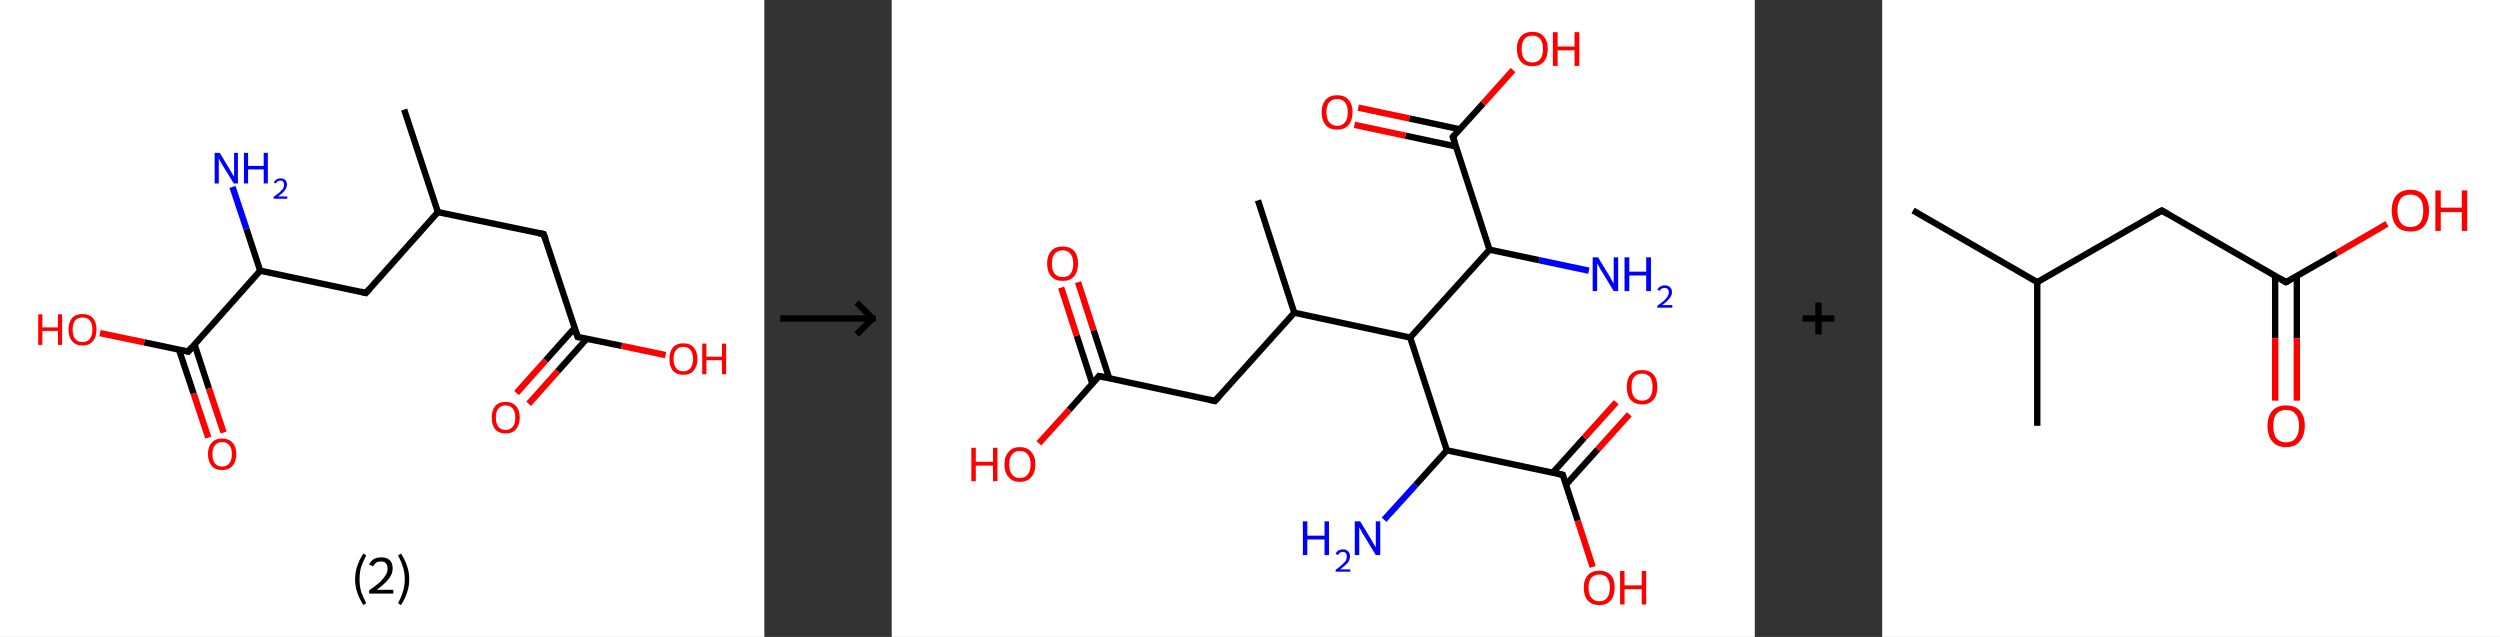 <?xml version='1.0' encoding='ASCII' standalone='yes'?>
<svg xmlns="http://www.w3.org/2000/svg" xmlns:xlink="http://www.w3.org/1999/xlink" version="1.1" width="785.0px" viewBox="0 0 785.0 200.0" height="200.0px">
  <rect x="0" y="0" width="785.0" height="200.0" fill="#333333" stroke="none"/>
  <g>
    <g transform="translate(0, 0) scale(1 1) "><!-- END OF HEADER -->
<rect style="opacity:1.0;fill:#FFFFFF;stroke:none" width="240.0" height="200.0" x="0.0" y="0.0"> </rect>
<path class="bond-0 atom-0 atom-1" d="M 126.9,34.4 L 137.5,66.6" style="fill:none;fill-rule:evenodd;stroke:#000000;stroke-width:2.0px;stroke-linecap:butt;stroke-linejoin:miter;stroke-opacity:1"/>
<path class="bond-1 atom-1 atom-2" d="M 137.5,66.6 L 170.7,73.5" style="fill:none;fill-rule:evenodd;stroke:#000000;stroke-width:2.0px;stroke-linecap:butt;stroke-linejoin:miter;stroke-opacity:1"/>
<path class="bond-2 atom-2 atom-3" d="M 170.7,73.5 L 181.4,105.8" style="fill:none;fill-rule:evenodd;stroke:#000000;stroke-width:2.0px;stroke-linecap:butt;stroke-linejoin:miter;stroke-opacity:1"/>
<path class="bond-3 atom-3 atom-4" d="M 180.4,103.0 L 171.3,113.2" style="fill:none;fill-rule:evenodd;stroke:#000000;stroke-width:2.0px;stroke-linecap:butt;stroke-linejoin:miter;stroke-opacity:1"/>
<path class="bond-3 atom-3 atom-4" d="M 171.3,113.2 L 162.2,123.4" style="fill:none;fill-rule:evenodd;stroke:#FF0000;stroke-width:2.0px;stroke-linecap:butt;stroke-linejoin:miter;stroke-opacity:1"/>
<path class="bond-3 atom-3 atom-4" d="M 184.2,106.4 L 175.1,116.6" style="fill:none;fill-rule:evenodd;stroke:#000000;stroke-width:2.0px;stroke-linecap:butt;stroke-linejoin:miter;stroke-opacity:1"/>
<path class="bond-3 atom-3 atom-4" d="M 175.1,116.6 L 166.0,126.8" style="fill:none;fill-rule:evenodd;stroke:#FF0000;stroke-width:2.0px;stroke-linecap:butt;stroke-linejoin:miter;stroke-opacity:1"/>
<path class="bond-4 atom-3 atom-5" d="M 181.4,105.8 L 195.2,108.6" style="fill:none;fill-rule:evenodd;stroke:#000000;stroke-width:2.0px;stroke-linecap:butt;stroke-linejoin:miter;stroke-opacity:1"/>
<path class="bond-4 atom-3 atom-5" d="M 195.2,108.6 L 209.0,111.5" style="fill:none;fill-rule:evenodd;stroke:#FF0000;stroke-width:2.0px;stroke-linecap:butt;stroke-linejoin:miter;stroke-opacity:1"/>
<path class="bond-5 atom-1 atom-6" d="M 137.5,66.6 L 114.9,92.0" style="fill:none;fill-rule:evenodd;stroke:#000000;stroke-width:2.0px;stroke-linecap:butt;stroke-linejoin:miter;stroke-opacity:1"/>
<path class="bond-6 atom-6 atom-7" d="M 114.9,92.0 L 81.7,85.0" style="fill:none;fill-rule:evenodd;stroke:#000000;stroke-width:2.0px;stroke-linecap:butt;stroke-linejoin:miter;stroke-opacity:1"/>
<path class="bond-7 atom-7 atom-8" d="M 81.7,85.0 L 77.4,71.9" style="fill:none;fill-rule:evenodd;stroke:#000000;stroke-width:2.0px;stroke-linecap:butt;stroke-linejoin:miter;stroke-opacity:1"/>
<path class="bond-7 atom-7 atom-8" d="M 77.4,71.9 L 73.0,58.7" style="fill:none;fill-rule:evenodd;stroke:#0000FF;stroke-width:2.0px;stroke-linecap:butt;stroke-linejoin:miter;stroke-opacity:1"/>
<path class="bond-8 atom-7 atom-9" d="M 81.7,85.0 L 59.1,110.4" style="fill:none;fill-rule:evenodd;stroke:#000000;stroke-width:2.0px;stroke-linecap:butt;stroke-linejoin:miter;stroke-opacity:1"/>
<path class="bond-9 atom-9 atom-10" d="M 56.2,109.8 L 60.8,123.6" style="fill:none;fill-rule:evenodd;stroke:#000000;stroke-width:2.0px;stroke-linecap:butt;stroke-linejoin:miter;stroke-opacity:1"/>
<path class="bond-9 atom-9 atom-10" d="M 60.8,123.6 L 65.4,137.4" style="fill:none;fill-rule:evenodd;stroke:#FF0000;stroke-width:2.0px;stroke-linecap:butt;stroke-linejoin:miter;stroke-opacity:1"/>
<path class="bond-9 atom-9 atom-10" d="M 61.1,108.2 L 65.6,122.0" style="fill:none;fill-rule:evenodd;stroke:#000000;stroke-width:2.0px;stroke-linecap:butt;stroke-linejoin:miter;stroke-opacity:1"/>
<path class="bond-9 atom-9 atom-10" d="M 65.6,122.0 L 70.2,135.8" style="fill:none;fill-rule:evenodd;stroke:#FF0000;stroke-width:2.0px;stroke-linecap:butt;stroke-linejoin:miter;stroke-opacity:1"/>
<path class="bond-10 atom-9 atom-11" d="M 59.1,110.4 L 45.3,107.5" style="fill:none;fill-rule:evenodd;stroke:#000000;stroke-width:2.0px;stroke-linecap:butt;stroke-linejoin:miter;stroke-opacity:1"/>
<path class="bond-10 atom-9 atom-11" d="M 45.3,107.5 L 31.4,104.6" style="fill:none;fill-rule:evenodd;stroke:#FF0000;stroke-width:2.0px;stroke-linecap:butt;stroke-linejoin:miter;stroke-opacity:1"/>
<path d="M 169.1,73.2 L 170.7,73.5 L 171.3,75.2" style="fill:none;stroke:#000000;stroke-width:2.0px;stroke-linecap:butt;stroke-linejoin:miter;stroke-opacity:1;"/>
<path d="M 180.8,104.2 L 181.4,105.8 L 182.1,105.9" style="fill:none;stroke:#000000;stroke-width:2.0px;stroke-linecap:butt;stroke-linejoin:miter;stroke-opacity:1;"/>
<path d="M 116.1,90.7 L 114.9,92.0 L 113.3,91.6" style="fill:none;stroke:#000000;stroke-width:2.0px;stroke-linecap:butt;stroke-linejoin:miter;stroke-opacity:1;"/>
<path d="M 60.2,109.1 L 59.1,110.4 L 58.4,110.2" style="fill:none;stroke:#000000;stroke-width:2.0px;stroke-linecap:butt;stroke-linejoin:miter;stroke-opacity:1;"/>
<path class="atom-4" d="M 154.4 131.1 Q 154.4 128.8, 155.5 127.5 Q 156.6 126.2, 158.8 126.2 Q 160.9 126.2, 162.0 127.5 Q 163.2 128.8, 163.2 131.1 Q 163.2 133.4, 162.0 134.8 Q 160.9 136.1, 158.8 136.1 Q 156.6 136.1, 155.5 134.8 Q 154.4 133.5, 154.4 131.1 M 158.8 135.0 Q 160.2 135.0, 161.0 134.0 Q 161.8 133.0, 161.8 131.1 Q 161.8 129.2, 161.0 128.3 Q 160.2 127.3, 158.8 127.3 Q 157.3 127.3, 156.5 128.3 Q 155.7 129.2, 155.7 131.1 Q 155.7 133.0, 156.5 134.0 Q 157.3 135.0, 158.8 135.0 " fill="#FF0000"/>
<path class="atom-5" d="M 210.2 112.7 Q 210.2 110.4, 211.3 109.1 Q 212.4 107.8, 214.6 107.8 Q 216.7 107.8, 217.8 109.1 Q 219.0 110.4, 219.0 112.7 Q 219.0 115.0, 217.8 116.4 Q 216.7 117.7, 214.6 117.7 Q 212.5 117.7, 211.3 116.4 Q 210.2 115.1, 210.2 112.7 M 214.6 116.6 Q 216.0 116.6, 216.8 115.6 Q 217.6 114.6, 217.6 112.7 Q 217.6 110.8, 216.8 109.9 Q 216.0 108.9, 214.6 108.9 Q 213.1 108.9, 212.3 109.9 Q 211.5 110.8, 211.5 112.7 Q 211.5 114.6, 212.3 115.6 Q 213.1 116.6, 214.6 116.6 " fill="#FF0000"/>
<path class="atom-5" d="M 220.5 107.9 L 221.8 107.9 L 221.8 112.0 L 226.7 112.0 L 226.7 107.9 L 228.0 107.9 L 228.0 117.5 L 226.7 117.5 L 226.7 113.1 L 221.8 113.1 L 221.8 117.5 L 220.5 117.5 L 220.5 107.9 " fill="#FF0000"/>
<path class="atom-8" d="M 69.0 48.0 L 72.1 53.1 Q 72.4 53.6, 72.9 54.5 Q 73.4 55.4, 73.5 55.5 L 73.5 48.0 L 74.7 48.0 L 74.7 57.6 L 73.4 57.6 L 70.0 52.1 Q 69.6 51.4, 69.2 50.7 Q 68.8 49.9, 68.7 49.7 L 68.7 57.6 L 67.4 57.6 L 67.4 48.0 L 69.0 48.0 " fill="#0000FF"/>
<path class="atom-8" d="M 76.6 48.0 L 77.9 48.0 L 77.9 52.1 L 82.8 52.1 L 82.8 48.0 L 84.1 48.0 L 84.1 57.6 L 82.8 57.6 L 82.8 53.2 L 77.9 53.2 L 77.9 57.6 L 76.6 57.6 L 76.6 48.0 " fill="#0000FF"/>
<path class="atom-8" d="M 86.0 57.3 Q 86.2 56.7, 86.8 56.4 Q 87.3 56.0, 88.1 56.0 Q 89.0 56.0, 89.6 56.5 Q 90.1 57.1, 90.1 58.0 Q 90.1 58.9, 89.4 59.8 Q 88.7 60.7, 87.3 61.7 L 90.2 61.7 L 90.2 62.4 L 85.9 62.4 L 85.9 61.8 Q 87.1 61.0, 87.8 60.4 Q 88.5 59.7, 88.9 59.2 Q 89.2 58.6, 89.2 58.0 Q 89.2 57.4, 88.9 57.1 Q 88.6 56.7, 88.1 56.7 Q 87.6 56.7, 87.2 56.9 Q 86.9 57.1, 86.6 57.6 L 86.0 57.3 " fill="#0000FF"/>
<path class="atom-10" d="M 65.3 142.6 Q 65.3 140.3, 66.5 139.0 Q 67.6 137.7, 69.7 137.7 Q 71.9 137.7, 73.0 139.0 Q 74.2 140.3, 74.2 142.6 Q 74.2 144.9, 73.0 146.3 Q 71.8 147.6, 69.7 147.6 Q 67.6 147.6, 66.5 146.3 Q 65.3 144.9, 65.3 142.6 M 69.7 146.5 Q 71.2 146.5, 72.0 145.5 Q 72.8 144.5, 72.8 142.6 Q 72.8 140.7, 72.0 139.8 Q 71.2 138.8, 69.7 138.8 Q 68.3 138.8, 67.5 139.8 Q 66.7 140.7, 66.7 142.6 Q 66.7 144.5, 67.5 145.5 Q 68.3 146.5, 69.7 146.5 " fill="#FF0000"/>
<path class="atom-11" d="M 12.0 98.7 L 13.3 98.7 L 13.3 102.8 L 18.2 102.8 L 18.2 98.7 L 19.5 98.7 L 19.5 108.3 L 18.2 108.3 L 18.2 103.9 L 13.3 103.9 L 13.3 108.3 L 12.0 108.3 L 12.0 98.7 " fill="#FF0000"/>
<path class="atom-11" d="M 21.5 103.5 Q 21.5 101.2, 22.6 99.9 Q 23.8 98.6, 25.9 98.6 Q 28.0 98.6, 29.2 99.9 Q 30.3 101.2, 30.3 103.5 Q 30.3 105.8, 29.2 107.1 Q 28.0 108.5, 25.9 108.5 Q 23.8 108.5, 22.6 107.1 Q 21.5 105.8, 21.5 103.5 M 25.9 107.4 Q 27.4 107.4, 28.2 106.4 Q 29.0 105.4, 29.0 103.5 Q 29.0 101.6, 28.2 100.6 Q 27.4 99.7, 25.9 99.7 Q 24.4 99.7, 23.6 100.6 Q 22.8 101.6, 22.8 103.5 Q 22.8 105.4, 23.6 106.4 Q 24.4 107.4, 25.9 107.4 " fill="#FF0000"/>
<path class="legend" d="M 111.5 181.9 Q 111.5 179.6, 112.2 177.7 Q 112.8 175.8, 114.1 173.8 L 115.0 174.4 Q 114.0 176.3, 113.4 178.0 Q 112.9 179.7, 112.9 181.9 Q 112.9 184.0, 113.4 185.8 Q 114.0 187.5, 115.0 189.4 L 114.1 190.0 Q 112.8 188.0, 112.2 186.1 Q 111.5 184.2, 111.5 181.9 " fill="#000000"/>
<path class="legend" d="M 115.9 177.3 Q 116.4 176.2, 117.3 175.6 Q 118.3 175.0, 119.7 175.0 Q 121.4 175.0, 122.4 175.9 Q 123.3 176.8, 123.3 178.5 Q 123.3 180.2, 122.1 181.7 Q 120.9 183.3, 118.3 185.2 L 123.5 185.2 L 123.5 186.4 L 115.9 186.4 L 115.9 185.4 Q 118.0 183.9, 119.3 182.8 Q 120.5 181.6, 121.1 180.6 Q 121.7 179.6, 121.7 178.6 Q 121.7 177.5, 121.2 176.9 Q 120.7 176.3, 119.7 176.3 Q 118.8 176.3, 118.2 176.6 Q 117.6 177.0, 117.2 177.8 L 115.9 177.3 " fill="#000000"/>
<path class="legend" d="M 128.5 181.9 Q 128.5 184.2, 127.8 186.1 Q 127.2 188.0, 125.9 190.0 L 125.0 189.4 Q 126.0 187.5, 126.5 185.8 Q 127.1 184.0, 127.1 181.9 Q 127.1 179.7, 126.5 178.0 Q 126.0 176.3, 125.0 174.4 L 125.9 173.8 Q 127.2 175.8, 127.8 177.7 Q 128.5 179.6, 128.5 181.9 " fill="#000000"/>
</g>
    <g transform="translate(240.0, 0) scale(1 1) "><line x1="5" y1="100" x2="35" y2="100" style="stroke:rgb(0,0,0);stroke-width:2"/>
  <line x1="34" y1="100" x2="29" y2="95" style="stroke:rgb(0,0,0);stroke-width:2"/>
  <line x1="34" y1="100" x2="29" y2="105" style="stroke:rgb(0,0,0);stroke-width:2"/>
</g>
    <g transform="translate(280.0, 0) scale(1 1) "><!-- END OF HEADER -->
<rect style="opacity:1.0;fill:#FFFFFF;stroke:none" width="271.0" height="200.0" x="0.0" y="0.0"> </rect>
<path class="bond-0 atom-0 atom-1" d="M 115.0,62.9 L 126.4,98.2" style="fill:none;fill-rule:evenodd;stroke:#000000;stroke-width:2.0px;stroke-linecap:butt;stroke-linejoin:miter;stroke-opacity:1"/>
<path class="bond-1 atom-1 atom-2" d="M 126.4,98.2 L 101.5,125.9" style="fill:none;fill-rule:evenodd;stroke:#000000;stroke-width:2.0px;stroke-linecap:butt;stroke-linejoin:miter;stroke-opacity:1"/>
<path class="bond-2 atom-2 atom-3" d="M 101.5,125.9 L 65.1,118.1" style="fill:none;fill-rule:evenodd;stroke:#000000;stroke-width:2.0px;stroke-linecap:butt;stroke-linejoin:miter;stroke-opacity:1"/>
<path class="bond-3 atom-3 atom-4" d="M 68.3,118.8 L 63.4,103.7" style="fill:none;fill-rule:evenodd;stroke:#000000;stroke-width:2.0px;stroke-linecap:butt;stroke-linejoin:miter;stroke-opacity:1"/>
<path class="bond-3 atom-3 atom-4" d="M 63.4,103.7 L 58.5,88.6" style="fill:none;fill-rule:evenodd;stroke:#FF0000;stroke-width:2.0px;stroke-linecap:butt;stroke-linejoin:miter;stroke-opacity:1"/>
<path class="bond-3 atom-3 atom-4" d="M 63.0,120.5 L 58.1,105.4" style="fill:none;fill-rule:evenodd;stroke:#000000;stroke-width:2.0px;stroke-linecap:butt;stroke-linejoin:miter;stroke-opacity:1"/>
<path class="bond-3 atom-3 atom-4" d="M 58.1,105.4 L 53.2,90.3" style="fill:none;fill-rule:evenodd;stroke:#FF0000;stroke-width:2.0px;stroke-linecap:butt;stroke-linejoin:miter;stroke-opacity:1"/>
<path class="bond-4 atom-3 atom-5" d="M 65.1,118.1 L 55.7,128.7" style="fill:none;fill-rule:evenodd;stroke:#000000;stroke-width:2.0px;stroke-linecap:butt;stroke-linejoin:miter;stroke-opacity:1"/>
<path class="bond-4 atom-3 atom-5" d="M 55.7,128.7 L 46.2,139.2" style="fill:none;fill-rule:evenodd;stroke:#FF0000;stroke-width:2.0px;stroke-linecap:butt;stroke-linejoin:miter;stroke-opacity:1"/>
<path class="bond-5 atom-1 atom-6" d="M 126.4,98.2 L 162.8,106.0" style="fill:none;fill-rule:evenodd;stroke:#000000;stroke-width:2.0px;stroke-linecap:butt;stroke-linejoin:miter;stroke-opacity:1"/>
<path class="bond-6 atom-6 atom-7" d="M 162.8,106.0 L 174.3,141.4" style="fill:none;fill-rule:evenodd;stroke:#000000;stroke-width:2.0px;stroke-linecap:butt;stroke-linejoin:miter;stroke-opacity:1"/>
<path class="bond-7 atom-7 atom-8" d="M 174.3,141.4 L 164.5,152.3" style="fill:none;fill-rule:evenodd;stroke:#000000;stroke-width:2.0px;stroke-linecap:butt;stroke-linejoin:miter;stroke-opacity:1"/>
<path class="bond-7 atom-7 atom-8" d="M 164.5,152.3 L 154.6,163.2" style="fill:none;fill-rule:evenodd;stroke:#0000FF;stroke-width:2.0px;stroke-linecap:butt;stroke-linejoin:miter;stroke-opacity:1"/>
<path class="bond-8 atom-7 atom-9" d="M 174.3,141.4 L 210.7,149.1" style="fill:none;fill-rule:evenodd;stroke:#000000;stroke-width:2.0px;stroke-linecap:butt;stroke-linejoin:miter;stroke-opacity:1"/>
<path class="bond-9 atom-9 atom-10" d="M 211.7,152.2 L 221.7,141.1" style="fill:none;fill-rule:evenodd;stroke:#000000;stroke-width:2.0px;stroke-linecap:butt;stroke-linejoin:miter;stroke-opacity:1"/>
<path class="bond-9 atom-9 atom-10" d="M 221.7,141.1 L 231.6,130.1" style="fill:none;fill-rule:evenodd;stroke:#FF0000;stroke-width:2.0px;stroke-linecap:butt;stroke-linejoin:miter;stroke-opacity:1"/>
<path class="bond-9 atom-9 atom-10" d="M 207.5,148.5 L 217.5,137.4" style="fill:none;fill-rule:evenodd;stroke:#000000;stroke-width:2.0px;stroke-linecap:butt;stroke-linejoin:miter;stroke-opacity:1"/>
<path class="bond-9 atom-9 atom-10" d="M 217.5,137.4 L 227.5,126.3" style="fill:none;fill-rule:evenodd;stroke:#FF0000;stroke-width:2.0px;stroke-linecap:butt;stroke-linejoin:miter;stroke-opacity:1"/>
<path class="bond-10 atom-9 atom-11" d="M 210.7,149.1 L 215.4,163.5" style="fill:none;fill-rule:evenodd;stroke:#000000;stroke-width:2.0px;stroke-linecap:butt;stroke-linejoin:miter;stroke-opacity:1"/>
<path class="bond-10 atom-9 atom-11" d="M 215.4,163.5 L 220.1,178.0" style="fill:none;fill-rule:evenodd;stroke:#FF0000;stroke-width:2.0px;stroke-linecap:butt;stroke-linejoin:miter;stroke-opacity:1"/>
<path class="bond-11 atom-6 atom-12" d="M 162.8,106.0 L 187.7,78.4" style="fill:none;fill-rule:evenodd;stroke:#000000;stroke-width:2.0px;stroke-linecap:butt;stroke-linejoin:miter;stroke-opacity:1"/>
<path class="bond-12 atom-12 atom-13" d="M 187.7,78.4 L 203.3,81.7" style="fill:none;fill-rule:evenodd;stroke:#000000;stroke-width:2.0px;stroke-linecap:butt;stroke-linejoin:miter;stroke-opacity:1"/>
<path class="bond-12 atom-12 atom-13" d="M 203.3,81.7 L 218.9,85.0" style="fill:none;fill-rule:evenodd;stroke:#0000FF;stroke-width:2.0px;stroke-linecap:butt;stroke-linejoin:miter;stroke-opacity:1"/>
<path class="bond-13 atom-12 atom-14" d="M 187.7,78.4 L 176.2,43.0" style="fill:none;fill-rule:evenodd;stroke:#000000;stroke-width:2.0px;stroke-linecap:butt;stroke-linejoin:miter;stroke-opacity:1"/>
<path class="bond-14 atom-14 atom-15" d="M 178.4,40.6 L 162.5,37.2" style="fill:none;fill-rule:evenodd;stroke:#000000;stroke-width:2.0px;stroke-linecap:butt;stroke-linejoin:miter;stroke-opacity:1"/>
<path class="bond-14 atom-14 atom-15" d="M 162.5,37.2 L 146.5,33.8" style="fill:none;fill-rule:evenodd;stroke:#FF0000;stroke-width:2.0px;stroke-linecap:butt;stroke-linejoin:miter;stroke-opacity:1"/>
<path class="bond-14 atom-14 atom-15" d="M 177.2,46.0 L 161.3,42.6" style="fill:none;fill-rule:evenodd;stroke:#000000;stroke-width:2.0px;stroke-linecap:butt;stroke-linejoin:miter;stroke-opacity:1"/>
<path class="bond-14 atom-14 atom-15" d="M 161.3,42.6 L 145.3,39.2" style="fill:none;fill-rule:evenodd;stroke:#FF0000;stroke-width:2.0px;stroke-linecap:butt;stroke-linejoin:miter;stroke-opacity:1"/>
<path class="bond-15 atom-14 atom-16" d="M 176.2,43.0 L 185.7,32.5" style="fill:none;fill-rule:evenodd;stroke:#000000;stroke-width:2.0px;stroke-linecap:butt;stroke-linejoin:miter;stroke-opacity:1"/>
<path class="bond-15 atom-14 atom-16" d="M 185.7,32.5 L 195.1,22.0" style="fill:none;fill-rule:evenodd;stroke:#FF0000;stroke-width:2.0px;stroke-linecap:butt;stroke-linejoin:miter;stroke-opacity:1"/>
<path d="M 102.8,124.5 L 101.5,125.9 L 99.7,125.5" style="fill:none;stroke:#000000;stroke-width:2.0px;stroke-linecap:butt;stroke-linejoin:miter;stroke-opacity:1;"/>
<path d="M 67.0,118.5 L 65.1,118.1 L 64.7,118.7" style="fill:none;stroke:#000000;stroke-width:2.0px;stroke-linecap:butt;stroke-linejoin:miter;stroke-opacity:1;"/>
<path d="M 208.9,148.7 L 210.7,149.1 L 210.9,149.8" style="fill:none;stroke:#000000;stroke-width:2.0px;stroke-linecap:butt;stroke-linejoin:miter;stroke-opacity:1;"/>
<path d="M 176.8,44.7 L 176.2,43.0 L 176.7,42.4" style="fill:none;stroke:#000000;stroke-width:2.0px;stroke-linecap:butt;stroke-linejoin:miter;stroke-opacity:1;"/>
<path class="atom-4" d="M 48.8 82.8 Q 48.8 80.2, 50.1 78.8 Q 51.3 77.4, 53.7 77.4 Q 56.0 77.4, 57.3 78.8 Q 58.5 80.2, 58.5 82.8 Q 58.5 85.3, 57.2 86.8 Q 56.0 88.2, 53.7 88.2 Q 51.3 88.2, 50.1 86.8 Q 48.8 85.3, 48.8 82.8 M 53.7 87.0 Q 55.3 87.0, 56.1 86.0 Q 57.0 84.9, 57.0 82.8 Q 57.0 80.7, 56.1 79.7 Q 55.3 78.6, 53.7 78.6 Q 52.1 78.6, 51.2 79.6 Q 50.3 80.7, 50.3 82.8 Q 50.3 84.9, 51.2 86.0 Q 52.1 87.0, 53.7 87.0 " fill="#FF0000"/>
<path class="atom-5" d="M 25.0 140.6 L 26.4 140.6 L 26.4 145.0 L 31.8 145.0 L 31.8 140.6 L 33.2 140.6 L 33.2 151.1 L 31.8 151.1 L 31.8 146.2 L 26.4 146.2 L 26.4 151.1 L 25.0 151.1 L 25.0 140.6 " fill="#FF0000"/>
<path class="atom-5" d="M 35.4 145.8 Q 35.4 143.3, 36.7 141.9 Q 37.9 140.4, 40.2 140.4 Q 42.6 140.4, 43.8 141.9 Q 45.1 143.3, 45.1 145.8 Q 45.1 148.4, 43.8 149.8 Q 42.6 151.3, 40.2 151.3 Q 37.9 151.3, 36.7 149.8 Q 35.4 148.4, 35.4 145.8 M 40.2 150.1 Q 41.9 150.1, 42.7 149.0 Q 43.6 147.9, 43.6 145.8 Q 43.6 143.7, 42.7 142.7 Q 41.9 141.6, 40.2 141.6 Q 38.6 141.6, 37.8 142.7 Q 36.9 143.7, 36.9 145.8 Q 36.9 147.9, 37.8 149.0 Q 38.6 150.1, 40.2 150.1 " fill="#FF0000"/>
<path class="atom-8" d="M 129.1 163.7 L 130.5 163.7 L 130.5 168.2 L 135.9 168.2 L 135.9 163.7 L 137.3 163.7 L 137.3 174.3 L 135.9 174.3 L 135.9 169.4 L 130.5 169.4 L 130.5 174.3 L 129.1 174.3 L 129.1 163.7 " fill="#0000FF"/>
<path class="atom-8" d="M 139.4 173.9 Q 139.6 173.3, 140.2 172.9 Q 140.9 172.5, 141.7 172.5 Q 142.7 172.5, 143.3 173.1 Q 143.9 173.7, 143.9 174.7 Q 143.9 175.7, 143.2 176.7 Q 142.4 177.6, 140.8 178.8 L 144.0 178.8 L 144.0 179.5 L 139.4 179.5 L 139.4 178.9 Q 140.7 178.0, 141.4 177.3 Q 142.2 176.6, 142.6 176.0 Q 142.9 175.4, 142.9 174.7 Q 142.9 174.0, 142.6 173.7 Q 142.3 173.3, 141.7 173.3 Q 141.1 173.3, 140.8 173.5 Q 140.4 173.8, 140.1 174.3 L 139.4 173.9 " fill="#0000FF"/>
<path class="atom-8" d="M 147.1 163.7 L 150.5 169.3 Q 150.9 169.9, 151.4 170.9 Q 152.0 171.9, 152.0 171.9 L 152.0 163.7 L 153.4 163.7 L 153.4 174.3 L 152.0 174.3 L 148.3 168.2 Q 147.8 167.5, 147.4 166.6 Q 146.9 165.8, 146.8 165.6 L 146.8 174.3 L 145.4 174.3 L 145.4 163.7 L 147.1 163.7 " fill="#0000FF"/>
<path class="atom-10" d="M 230.8 121.5 Q 230.8 119.0, 232.0 117.6 Q 233.3 116.2, 235.6 116.2 Q 237.9 116.2, 239.2 117.6 Q 240.4 119.0, 240.4 121.5 Q 240.4 124.1, 239.2 125.5 Q 237.9 127.0, 235.6 127.0 Q 233.3 127.0, 232.0 125.5 Q 230.8 124.1, 230.8 121.5 M 235.6 125.8 Q 237.2 125.8, 238.1 124.7 Q 238.9 123.6, 238.9 121.5 Q 238.9 119.4, 238.1 118.4 Q 237.2 117.3, 235.6 117.3 Q 234.0 117.3, 233.1 118.4 Q 232.3 119.4, 232.3 121.5 Q 232.3 123.6, 233.1 124.7 Q 234.0 125.8, 235.6 125.8 " fill="#FF0000"/>
<path class="atom-11" d="M 217.3 184.5 Q 217.3 182.0, 218.6 180.6 Q 219.8 179.2, 222.2 179.2 Q 224.5 179.2, 225.8 180.6 Q 227.0 182.0, 227.0 184.5 Q 227.0 187.1, 225.7 188.6 Q 224.5 190.0, 222.2 190.0 Q 219.9 190.0, 218.6 188.6 Q 217.3 187.1, 217.3 184.5 M 222.2 188.8 Q 223.8 188.8, 224.6 187.7 Q 225.5 186.7, 225.5 184.5 Q 225.5 182.5, 224.6 181.4 Q 223.8 180.4, 222.2 180.4 Q 220.6 180.4, 219.7 181.4 Q 218.8 182.5, 218.8 184.5 Q 218.8 186.7, 219.7 187.7 Q 220.6 188.8, 222.2 188.8 " fill="#FF0000"/>
<path class="atom-11" d="M 228.7 179.3 L 230.1 179.3 L 230.1 183.8 L 235.5 183.8 L 235.5 179.3 L 236.9 179.3 L 236.9 189.8 L 235.5 189.8 L 235.5 185.0 L 230.1 185.0 L 230.1 189.8 L 228.7 189.8 L 228.7 179.3 " fill="#FF0000"/>
<path class="atom-13" d="M 221.8 80.8 L 225.2 86.4 Q 225.6 87.0, 226.1 88.0 Q 226.7 89.0, 226.7 89.0 L 226.7 80.8 L 228.1 80.8 L 228.1 91.4 L 226.7 91.4 L 223.0 85.3 Q 222.5 84.6, 222.1 83.7 Q 221.6 82.9, 221.5 82.7 L 221.5 91.4 L 220.1 91.4 L 220.1 80.8 L 221.8 80.8 " fill="#0000FF"/>
<path class="atom-13" d="M 230.1 80.8 L 231.6 80.8 L 231.6 85.3 L 236.9 85.3 L 236.9 80.8 L 238.4 80.8 L 238.4 91.4 L 236.9 91.4 L 236.9 86.5 L 231.6 86.5 L 231.6 91.4 L 230.1 91.4 L 230.1 80.8 " fill="#0000FF"/>
<path class="atom-13" d="M 240.4 91.0 Q 240.7 90.3, 241.3 90.0 Q 241.9 89.6, 242.7 89.6 Q 243.8 89.6, 244.4 90.2 Q 245.0 90.7, 245.0 91.8 Q 245.0 92.8, 244.2 93.7 Q 243.5 94.7, 241.9 95.8 L 245.1 95.8 L 245.1 96.6 L 240.4 96.6 L 240.4 96.0 Q 241.7 95.1, 242.5 94.4 Q 243.2 93.7, 243.6 93.1 Q 244.0 92.4, 244.0 91.8 Q 244.0 91.1, 243.7 90.8 Q 243.3 90.4, 242.7 90.4 Q 242.2 90.4, 241.8 90.6 Q 241.4 90.8, 241.2 91.3 L 240.4 91.0 " fill="#0000FF"/>
<path class="atom-15" d="M 135.0 35.2 Q 135.0 32.7, 136.3 31.3 Q 137.5 29.9, 139.9 29.9 Q 142.2 29.9, 143.4 31.3 Q 144.7 32.7, 144.7 35.2 Q 144.7 37.8, 143.4 39.3 Q 142.2 40.7, 139.9 40.7 Q 137.5 40.7, 136.3 39.3 Q 135.0 37.8, 135.0 35.2 M 139.9 39.5 Q 141.5 39.5, 142.3 38.4 Q 143.2 37.4, 143.2 35.2 Q 143.2 33.2, 142.3 32.1 Q 141.5 31.1, 139.9 31.1 Q 138.3 31.1, 137.4 32.1 Q 136.5 33.2, 136.5 35.2 Q 136.5 37.4, 137.4 38.4 Q 138.3 39.5, 139.9 39.5 " fill="#FF0000"/>
<path class="atom-16" d="M 196.3 15.4 Q 196.3 12.8, 197.6 11.4 Q 198.8 10.0, 201.2 10.0 Q 203.5 10.0, 204.7 11.4 Q 206.0 12.8, 206.0 15.4 Q 206.0 17.9, 204.7 19.4 Q 203.5 20.8, 201.2 20.8 Q 198.8 20.8, 197.6 19.4 Q 196.3 17.9, 196.3 15.4 M 201.2 19.6 Q 202.8 19.6, 203.6 18.6 Q 204.5 17.5, 204.5 15.4 Q 204.5 13.3, 203.6 12.2 Q 202.8 11.2, 201.2 11.2 Q 199.5 11.2, 198.7 12.2 Q 197.8 13.3, 197.8 15.4 Q 197.8 17.5, 198.7 18.6 Q 199.5 19.6, 201.2 19.6 " fill="#FF0000"/>
<path class="atom-16" d="M 207.6 10.1 L 209.1 10.1 L 209.1 14.6 L 214.4 14.6 L 214.4 10.1 L 215.9 10.1 L 215.9 20.7 L 214.4 20.7 L 214.4 15.8 L 209.1 15.8 L 209.1 20.7 L 207.6 20.7 L 207.6 10.1 " fill="#FF0000"/>
</g>
    <g transform="translate(551.0, 0) scale(1 1) "><line x1="15" y1="100" x2="25" y2="100" style="stroke:rgb(0,0,0);stroke-width:2"/>
  <line x1="20" y1="95" x2="20" y2="105" style="stroke:rgb(0,0,0);stroke-width:2"/>
</g>
    <g transform="translate(591.0, 0) scale(1 1) "><!-- END OF HEADER -->
<rect style="opacity:1.0;fill:#FFFFFF;stroke:none" width="194.0" height="200.0" x="0.0" y="0.0"> </rect>
<path class="bond-0 atom-0 atom-1" d="M 9.7,66.1 L 48.7,88.6" style="fill:none;fill-rule:evenodd;stroke:#000000;stroke-width:2.0px;stroke-linecap:butt;stroke-linejoin:miter;stroke-opacity:1"/>
<path class="bond-1 atom-1 atom-2" d="M 48.7,88.6 L 48.7,133.7" style="fill:none;fill-rule:evenodd;stroke:#000000;stroke-width:2.0px;stroke-linecap:butt;stroke-linejoin:miter;stroke-opacity:1"/>
<path class="bond-2 atom-1 atom-3" d="M 48.7,88.6 L 87.8,66.1" style="fill:none;fill-rule:evenodd;stroke:#000000;stroke-width:2.0px;stroke-linecap:butt;stroke-linejoin:miter;stroke-opacity:1"/>
<path class="bond-3 atom-3 atom-4" d="M 87.8,66.1 L 126.8,88.6" style="fill:none;fill-rule:evenodd;stroke:#000000;stroke-width:2.0px;stroke-linecap:butt;stroke-linejoin:miter;stroke-opacity:1"/>
<path class="bond-4 atom-4 atom-5" d="M 123.4,86.7 L 123.4,106.2" style="fill:none;fill-rule:evenodd;stroke:#000000;stroke-width:2.0px;stroke-linecap:butt;stroke-linejoin:miter;stroke-opacity:1"/>
<path class="bond-4 atom-4 atom-5" d="M 123.4,106.2 L 123.4,125.8" style="fill:none;fill-rule:evenodd;stroke:#FF0000;stroke-width:2.0px;stroke-linecap:butt;stroke-linejoin:miter;stroke-opacity:1"/>
<path class="bond-4 atom-4 atom-5" d="M 130.2,86.7 L 130.2,106.2" style="fill:none;fill-rule:evenodd;stroke:#000000;stroke-width:2.0px;stroke-linecap:butt;stroke-linejoin:miter;stroke-opacity:1"/>
<path class="bond-4 atom-4 atom-5" d="M 130.2,106.2 L 130.2,125.8" style="fill:none;fill-rule:evenodd;stroke:#FF0000;stroke-width:2.0px;stroke-linecap:butt;stroke-linejoin:miter;stroke-opacity:1"/>
<path class="bond-5 atom-4 atom-6" d="M 126.8,88.6 L 142.7,79.5" style="fill:none;fill-rule:evenodd;stroke:#000000;stroke-width:2.0px;stroke-linecap:butt;stroke-linejoin:miter;stroke-opacity:1"/>
<path class="bond-5 atom-4 atom-6" d="M 142.7,79.5 L 158.5,70.3" style="fill:none;fill-rule:evenodd;stroke:#FF0000;stroke-width:2.0px;stroke-linecap:butt;stroke-linejoin:miter;stroke-opacity:1"/>
<path d="M 85.8,67.2 L 87.8,66.1 L 89.7,67.2" style="fill:none;stroke:#000000;stroke-width:2.0px;stroke-linecap:butt;stroke-linejoin:miter;stroke-opacity:1;"/>
<path d="M 124.9,87.5 L 126.8,88.6 L 127.6,88.2" style="fill:none;stroke:#000000;stroke-width:2.0px;stroke-linecap:butt;stroke-linejoin:miter;stroke-opacity:1;"/>
<path class="atom-5" d="M 121.0 133.7 Q 121.0 130.7, 122.5 129.0 Q 124.0 127.3, 126.8 127.3 Q 129.7 127.3, 131.2 129.0 Q 132.7 130.7, 132.7 133.7 Q 132.7 136.8, 131.1 138.6 Q 129.6 140.4, 126.8 140.4 Q 124.0 140.4, 122.5 138.6 Q 121.0 136.9, 121.0 133.7 M 126.8 138.9 Q 128.8 138.9, 129.8 137.6 Q 130.9 136.3, 130.9 133.7 Q 130.9 131.2, 129.8 130.0 Q 128.8 128.7, 126.8 128.7 Q 124.9 128.7, 123.8 130.0 Q 122.8 131.2, 122.8 133.7 Q 122.8 136.3, 123.8 137.6 Q 124.9 138.9, 126.8 138.9 " fill="#FF0000"/>
<path class="atom-6" d="M 160.0 66.1 Q 160.0 63.1, 161.5 61.3 Q 163.0 59.6, 165.9 59.6 Q 168.7 59.6, 170.2 61.3 Q 171.7 63.1, 171.7 66.1 Q 171.7 69.2, 170.2 71.0 Q 168.7 72.7, 165.9 72.7 Q 163.0 72.7, 161.5 71.0 Q 160.0 69.2, 160.0 66.1 M 165.9 71.3 Q 167.8 71.3, 168.9 70.0 Q 169.9 68.7, 169.9 66.1 Q 169.9 63.6, 168.9 62.4 Q 167.8 61.1, 165.9 61.1 Q 163.9 61.1, 162.9 62.3 Q 161.8 63.6, 161.8 66.1 Q 161.8 68.7, 162.9 70.0 Q 163.9 71.3, 165.9 71.3 " fill="#FF0000"/>
<path class="atom-6" d="M 173.7 59.8 L 175.4 59.8 L 175.4 65.2 L 182.0 65.2 L 182.0 59.8 L 183.7 59.8 L 183.7 72.5 L 182.0 72.5 L 182.0 66.6 L 175.4 66.6 L 175.4 72.5 L 173.7 72.5 L 173.7 59.8 " fill="#FF0000"/>
</g>
  </g>
</svg>
